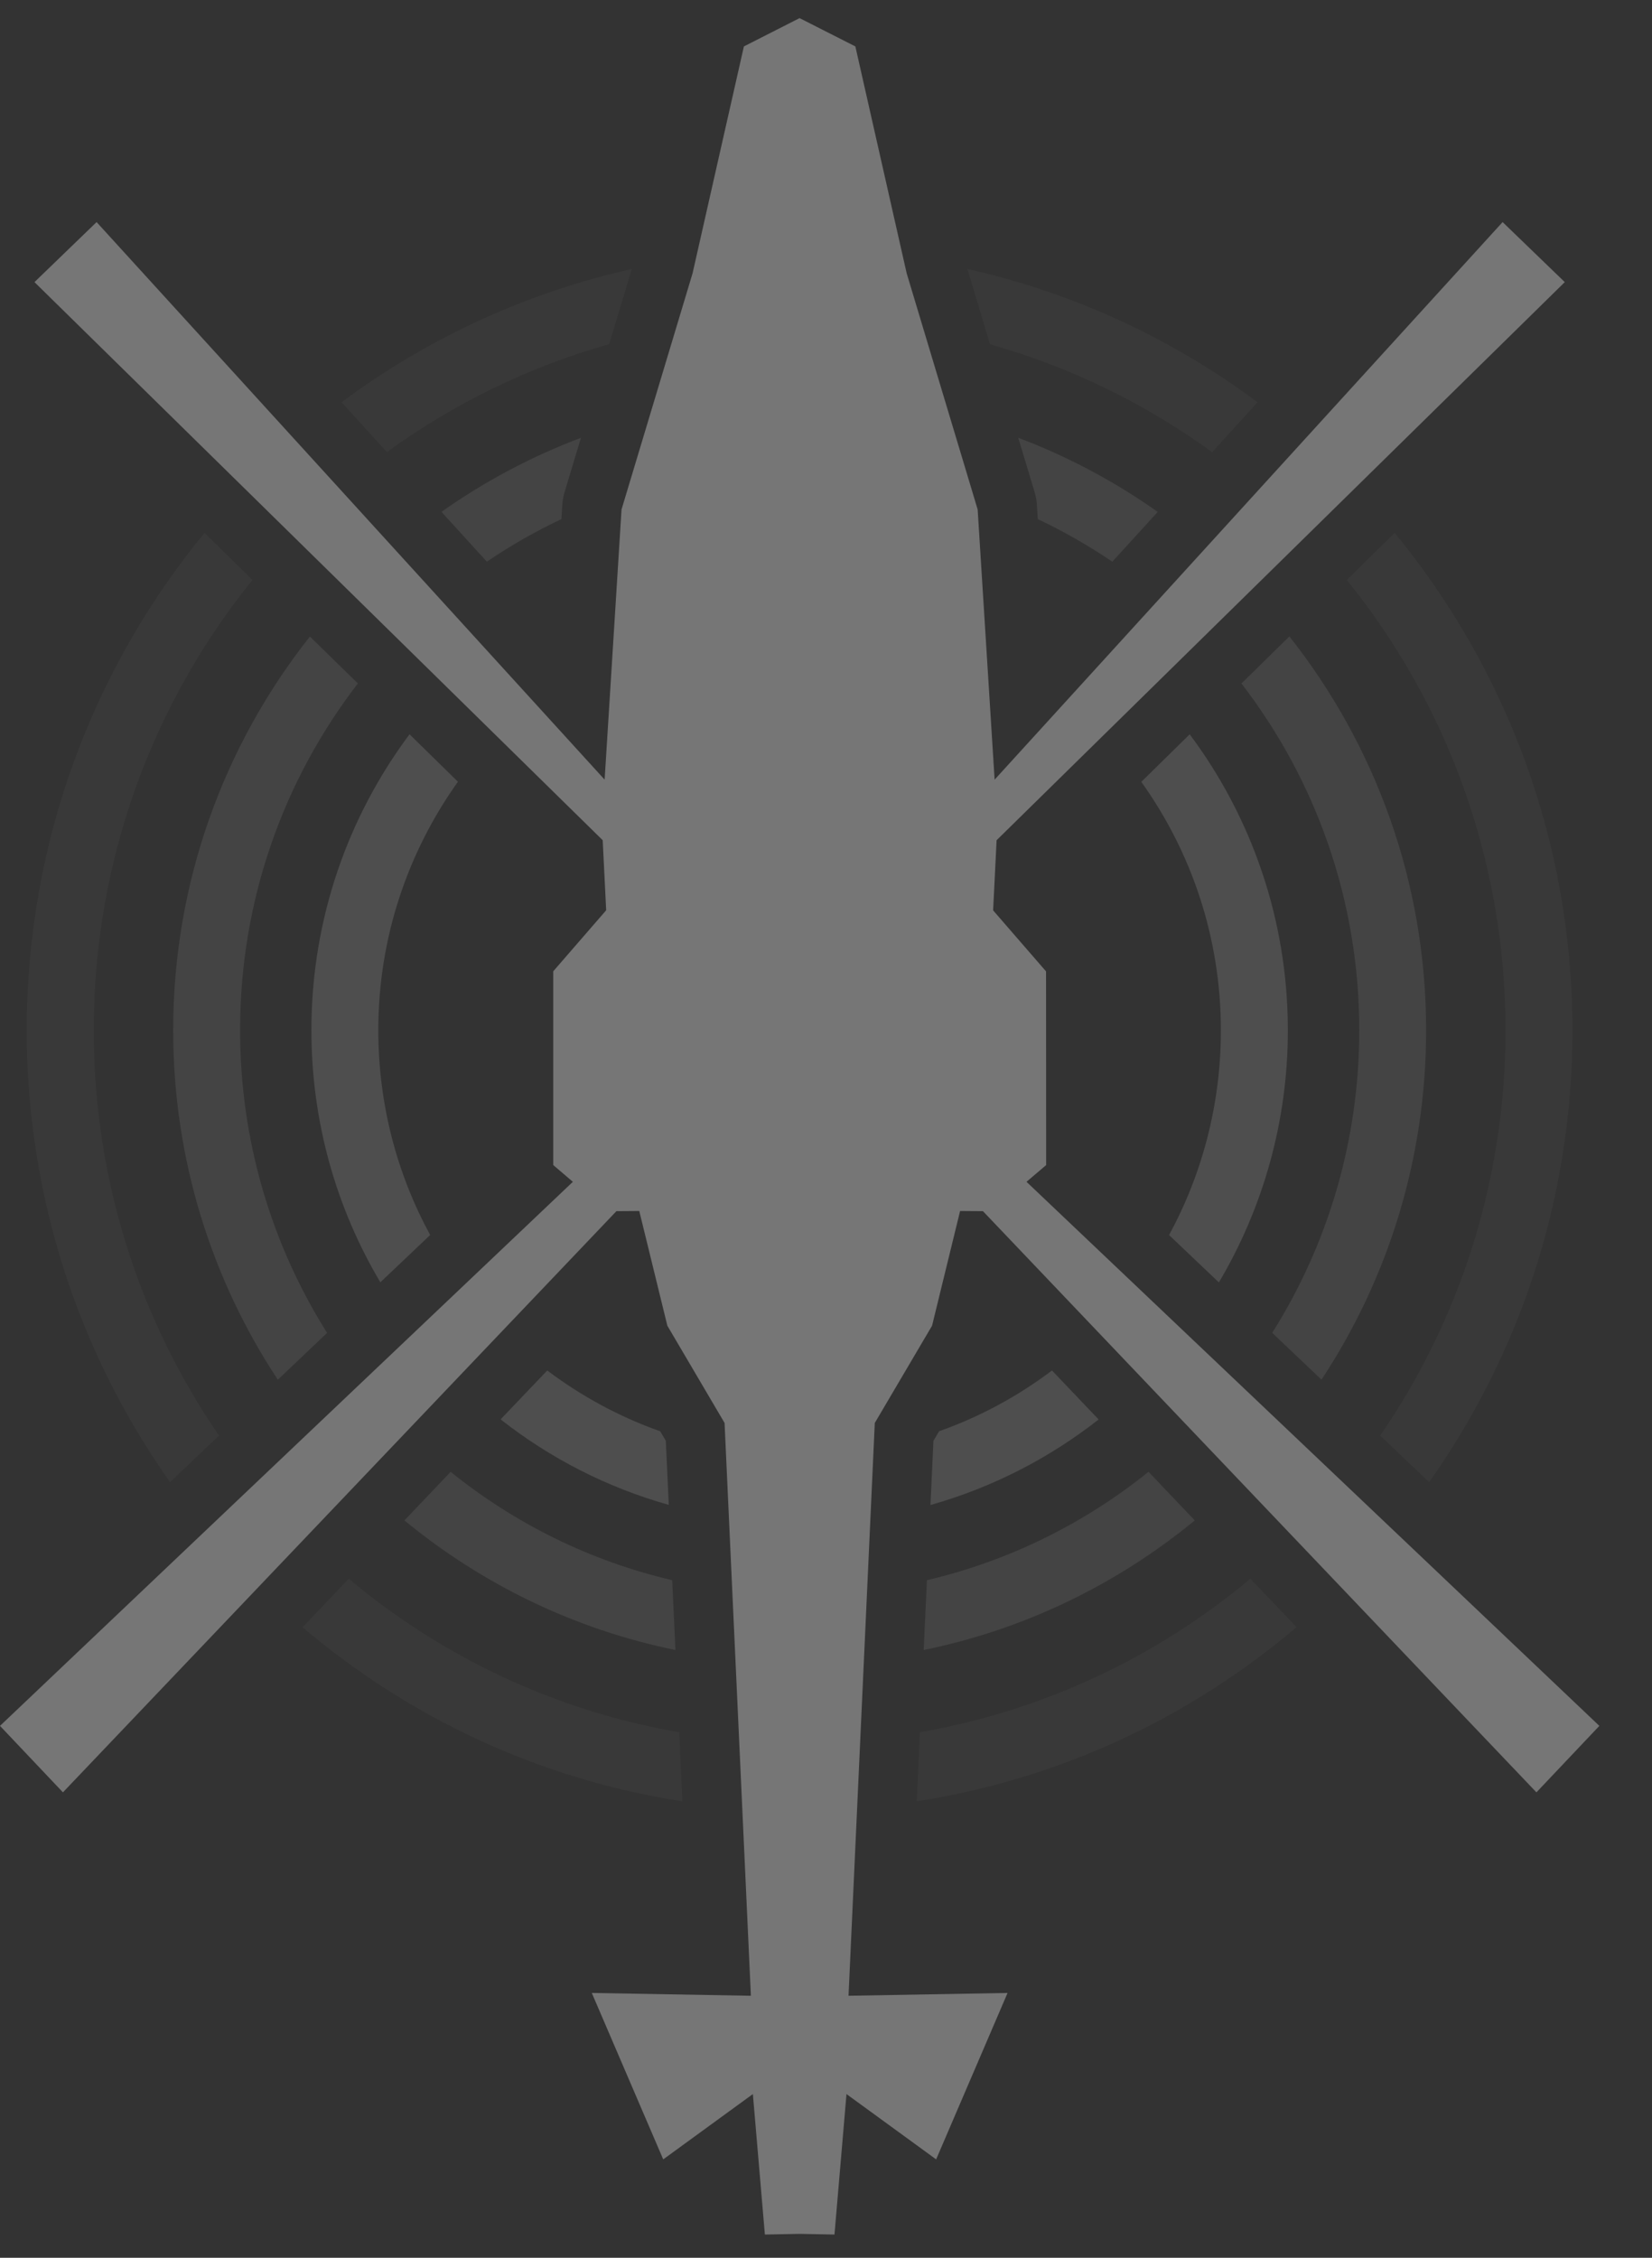 <svg width="30" height="41" viewBox="0 0 30 41" fill="none" xmlns="http://www.w3.org/2000/svg">
<rect x="0" y="0" width="30" height="41" fill="#333333" stroke="none"/>
<g opacity="0.33">
<path d="M14.52 0.329L13.509 0.843L12.577 4.963L11.287 9.252L10.98 14.158L1.754 4.033L0.626 5.123L10.945 15.258L11.008 16.53L10.047 17.638V21.157L10.403 21.461L0 31.341L1.143 32.548L11.194 21.994L11.609 21.991L12.119 24.074L13.158 25.84L13.636 36.242L10.747 36.191L12.044 39.213L13.672 38.027L13.89 40.578L14.522 40.566L15.154 40.578L15.372 38.027L17 39.213L18.297 36.191L15.409 36.242L15.886 25.84L16.926 24.074L17.435 21.991L17.85 21.994L27.901 32.548L29.044 31.341L18.641 21.461L18.998 21.157L18.996 17.64L18.035 16.532L18.098 15.258L28.416 5.123L27.287 4.033L18.062 14.158L17.754 9.252L16.465 4.963L15.533 0.843L14.52 0.329Z" fill="white"/>
<path d="M19.104 24.887C18.485 25.354 17.797 25.728 17.053 25.991L16.951 26.165L16.897 27.33C18.019 27.014 19.053 26.481 19.951 25.777L19.104 24.887Z" fill="white" fill-opacity="0.4"/>
<path d="M21.605 13.334L20.726 14.198C21.633 15.467 22.171 17.022 22.171 18.71C22.171 20.058 21.829 21.325 21.23 22.428L22.135 23.288C22.928 21.948 23.387 20.382 23.387 18.71C23.387 16.694 22.723 14.832 21.605 13.335L21.605 13.334Z" fill="white" fill-opacity="0.4"/>
<path d="M23.413 11.559L22.544 12.412C23.883 14.149 24.684 16.332 24.684 18.708C24.684 20.731 24.103 22.616 23.103 24.204L23.998 25.054C25.198 23.235 25.898 21.053 25.898 18.708C25.898 16.005 24.966 13.52 23.415 11.557L23.413 11.559Z" fill="white" fill-opacity="0.25"/>
<path d="M20.857 26.727C19.696 27.662 18.329 28.344 16.833 28.695L16.774 29.963C18.615 29.588 20.293 28.764 21.697 27.61L20.857 26.727Z" fill="white" fill-opacity="0.25"/>
<path d="M8.184 26.727L7.344 27.61C8.747 28.764 10.426 29.588 12.266 29.963L12.207 28.695C10.712 28.347 9.344 27.663 8.185 26.729L8.184 26.727Z" fill="white" fill-opacity="0.25"/>
<path d="M5.628 11.559C4.075 13.522 3.145 16.008 3.145 18.71C3.145 21.055 3.845 23.236 5.045 25.055L5.94 24.205C4.941 22.616 4.36 20.733 4.36 18.708C4.36 16.333 5.16 14.149 6.499 12.411L5.628 11.559Z" fill="white" fill-opacity="0.25"/>
<path d="M10.55 7.95C9.645 8.291 8.796 8.745 8.017 9.295L8.841 10.2C9.269 9.909 9.722 9.65 10.195 9.427L10.21 9.185C10.214 9.101 10.23 9.017 10.253 8.936L10.55 7.95Z" fill="white" fill-opacity="0.25"/>
<path d="M18.491 7.95L18.788 8.936C18.812 9.017 18.827 9.099 18.831 9.185L18.846 9.427C19.317 9.65 19.77 9.909 20.2 10.2L21.024 9.296C20.245 8.745 19.396 8.291 18.491 7.95Z" fill="white" fill-opacity="0.25"/>
<path d="M25.327 9.678L24.458 10.532C26.26 12.759 27.341 15.605 27.341 18.71C27.341 21.447 26.499 23.981 25.065 26.07L25.953 26.914C27.59 24.598 28.555 21.767 28.555 18.71C28.555 15.279 27.342 12.132 25.327 9.678Z" fill="white" fill-opacity="0.1"/>
<path d="M17.569 4.886L17.979 6.252C19.447 6.665 20.808 7.335 22.012 8.21L22.836 7.305C21.291 6.155 19.505 5.319 17.569 4.886Z" fill="white" fill-opacity="0.1"/>
<path d="M11.472 4.886C9.536 5.319 7.749 6.155 6.203 7.305L7.027 8.209C8.232 7.333 9.592 6.663 11.061 6.25L11.472 4.886Z" fill="white" fill-opacity="0.1"/>
<path d="M3.714 9.678C1.699 12.13 0.486 15.279 0.486 18.71C0.486 21.767 1.451 24.597 3.088 26.914L3.976 26.07C2.543 23.981 1.702 21.447 1.702 18.71C1.702 15.605 2.782 12.759 4.584 10.532L3.714 9.678Z" fill="white" fill-opacity="0.1"/>
<path d="M6.333 28.67L5.496 29.55C7.422 31.185 9.789 32.31 12.391 32.71L12.334 31.457C10.078 31.068 8.024 30.086 6.334 28.671L6.333 28.67Z" fill="white" fill-opacity="0.1"/>
<path fill-rule="evenodd" clip-rule="evenodd" d="M5.655 18.708C5.655 16.692 6.319 14.831 7.437 13.334L8.316 14.196C7.41 15.466 6.87 17.02 6.87 18.708C6.87 20.058 7.212 21.325 7.812 22.427L6.907 23.286C6.112 21.947 5.655 20.38 5.655 18.708ZM9.938 24.887L9.091 25.775C9.987 26.479 11.021 27.012 12.145 27.328L12.091 26.163L11.989 25.991C11.245 25.729 10.556 25.353 9.938 24.887Z" fill="white" fill-opacity="0.4"/>
<path d="M22.706 28.67C21.017 30.083 18.963 31.065 16.706 31.456L16.649 32.709C19.251 32.308 21.616 31.184 23.544 29.548L22.706 28.67Z" fill="white" fill-opacity="0.1"/>
</g>
</svg>
